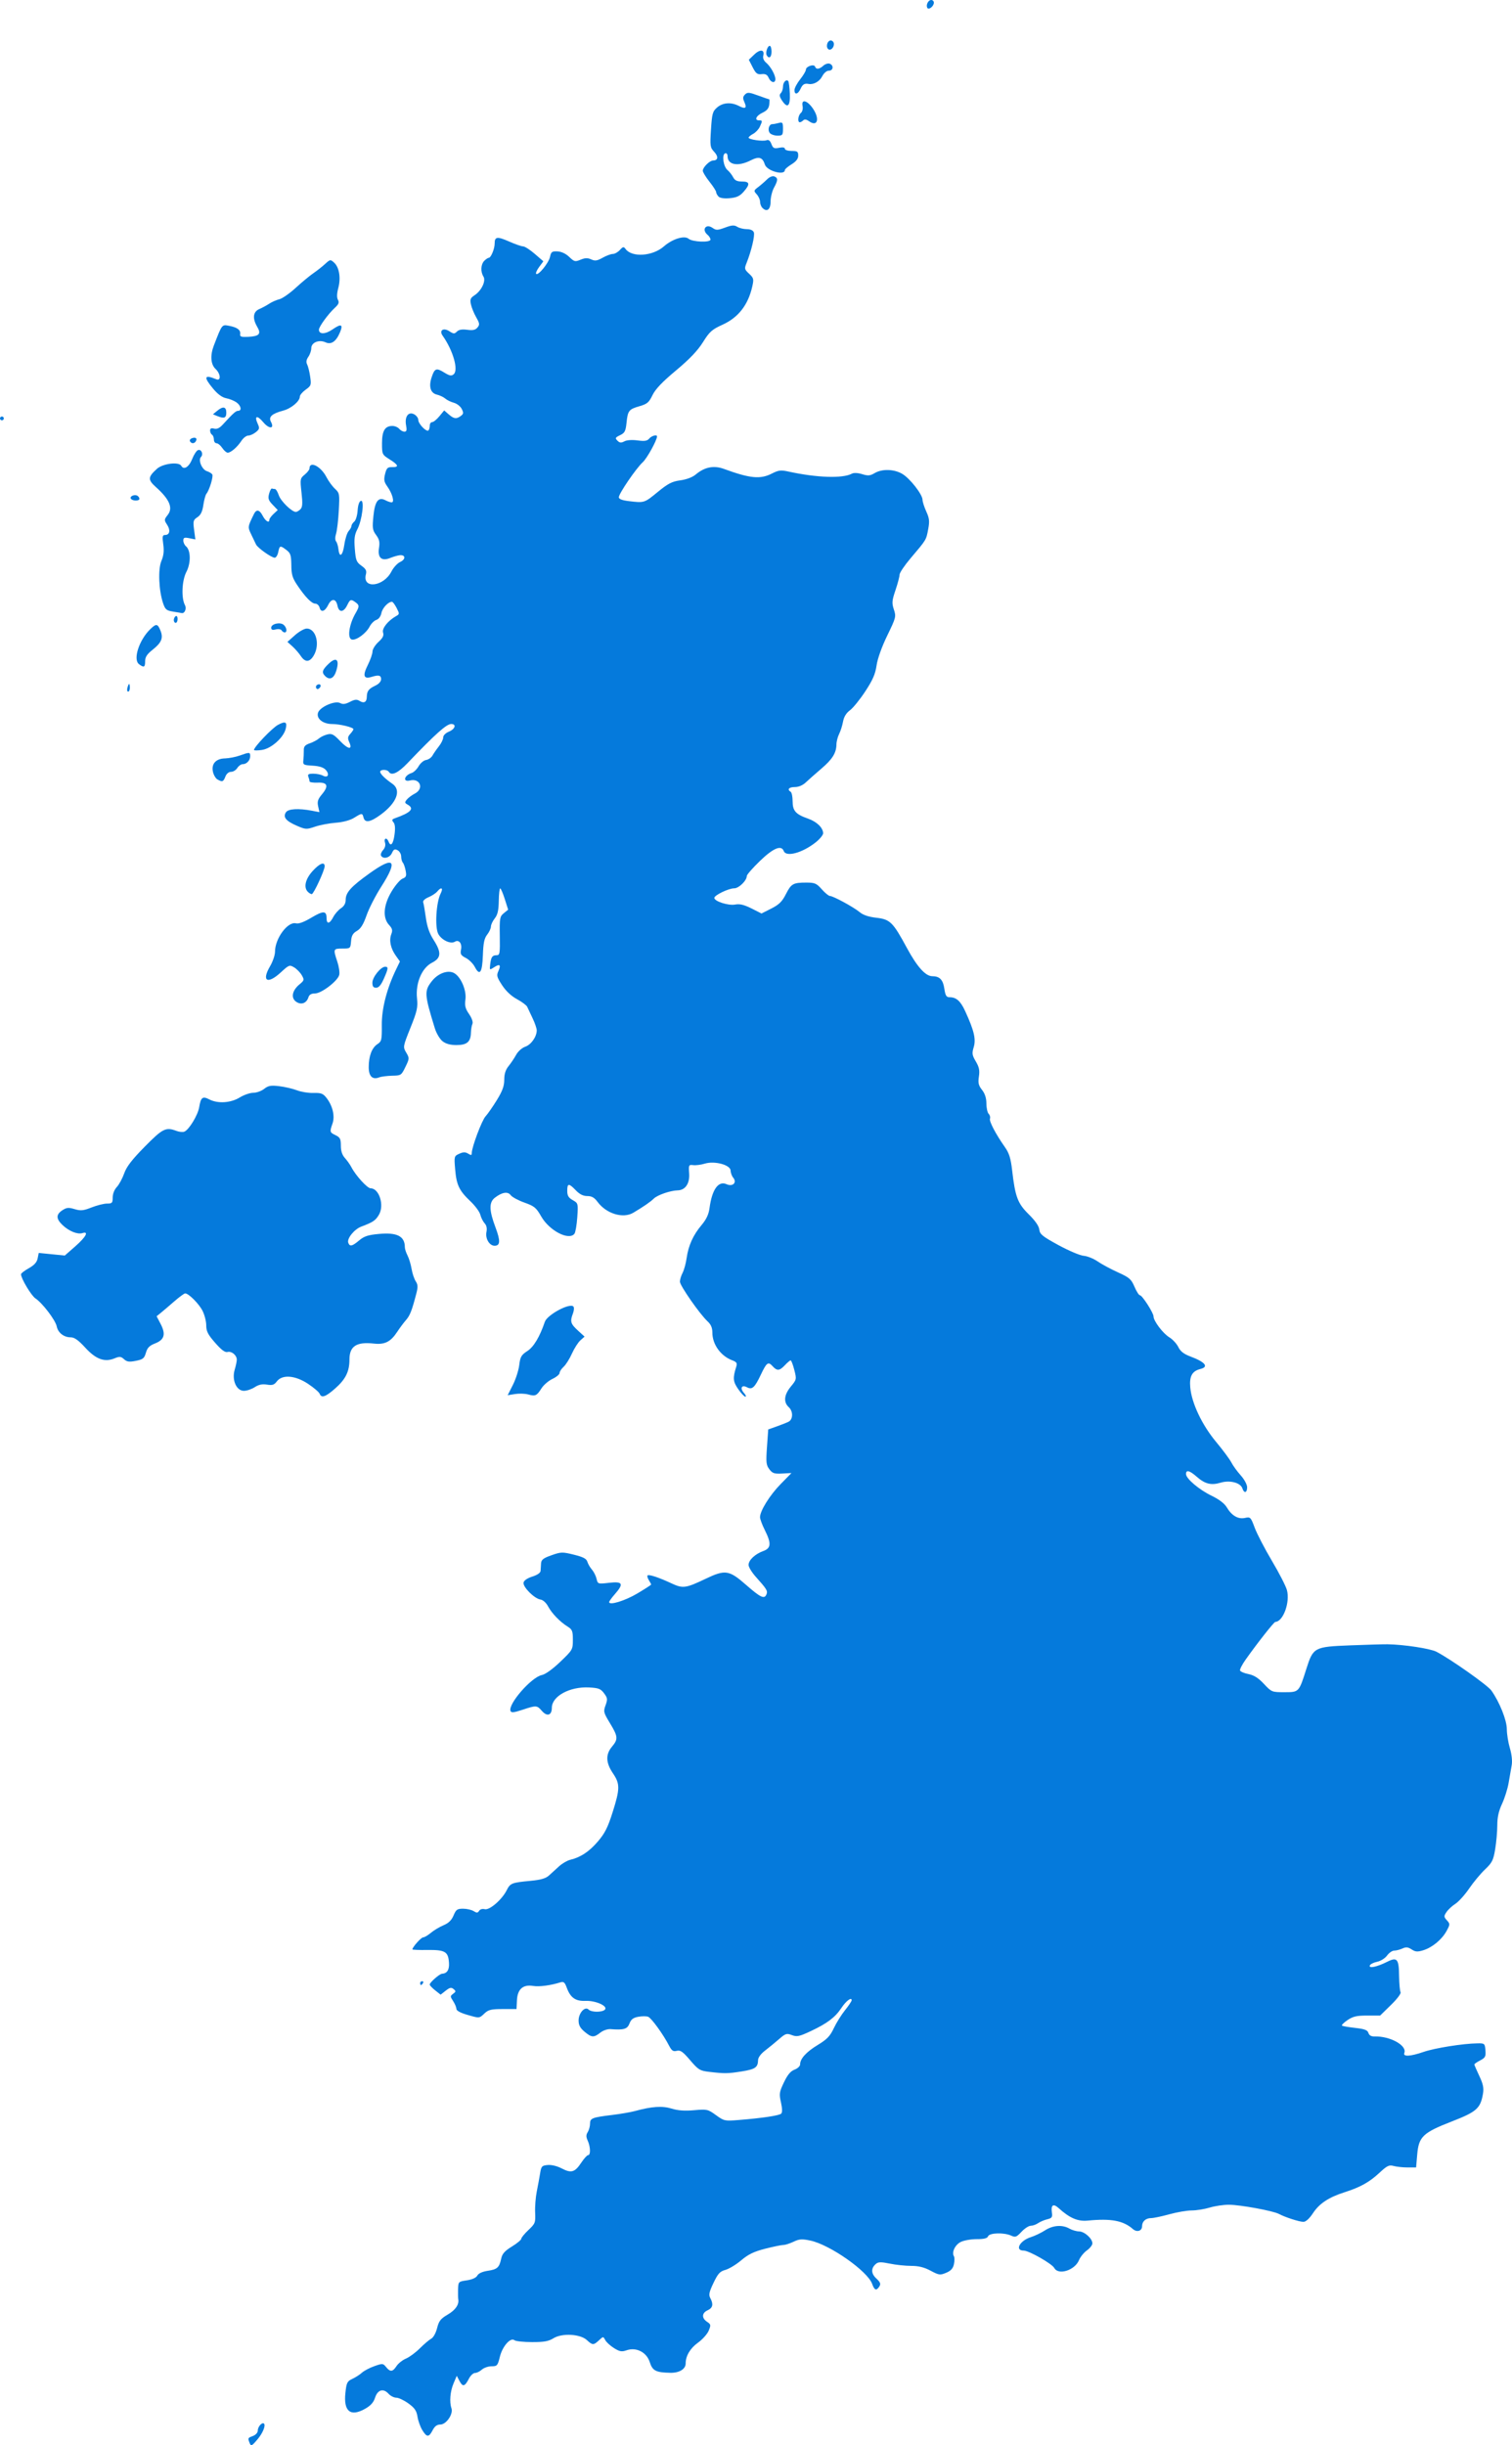 <?xml version="1.0" encoding="UTF-8" standalone="no"?>
<!-- Created with Inkscape (http://www.inkscape.org/) -->

<svg
   xmlns:dc="http://purl.org/dc/elements/1.1/"
   xmlns:cc="http://creativecommons.org/ns#"
   xmlns:rdf="http://www.w3.org/1999/02/22-rdf-syntax-ns#"
   xmlns:svg="http://www.w3.org/2000/svg"
   xmlns="http://www.w3.org/2000/svg"
   xmlns:sodipodi="http://sodipodi.sourceforge.net/DTD/sodipodi-0.dtd"
   xmlns:inkscape="http://www.inkscape.org/namespaces/inkscape"
   width="88.246mm"
   height="142.651mm"
   viewBox="0 0 88.246 142.651"
   version="1.1"
   id="svg2946"
   inkscape:version="0.92.2 (5c3e80d, 2017-08-06)"
   sodipodi:docname="great-britain.svg">
  <defs
     id="defs2940" />
  <sodipodi:namedview
     id="base"
     pagecolor="#ffffff"
     bordercolor="#666666"
     borderopacity="1.0"
     inkscape:pageopacity="0.0"
     inkscape:pageshadow="2"
     inkscape:zoom="0.35"
     inkscape:cx="-257.14286"
     inkscape:cy="368.57143"
     inkscape:document-units="mm"
     inkscape:current-layer="layer1"
     showgrid="false"
     inkscape:window-width="1680"
     inkscape:window-height="987"
     inkscape:window-x="-8"
     inkscape:window-y="-8"
     inkscape:window-maximized="1" />
  <g
     inkscape:label="Layer 1"
     inkscape:groupmode="layer"
     id="layer1"
     transform="translate(0,-154.349)">
    <path
       style="fill:#057adc;fill-opacity:1;stroke-width:0.111"
       d="m 14.557,296.841 c -0.098,-0.257 -0.094,-0.265 0.211,-0.381 0.162,-0.062 0.279,-0.194 0.279,-0.318 0,-0.223 0.255,-0.504 0.361,-0.399 0.111,0.111 -0.075,0.56 -0.382,0.921 -0.343,0.405 -0.377,0.417 -0.469,0.177 z m 10.087,-0.724 c -0.115,-0.189 -0.24,-0.54 -0.278,-0.781 -0.055,-0.346 -0.166,-0.508 -0.531,-0.772 -0.254,-0.184 -0.571,-0.334 -0.706,-0.334 -0.135,0 -0.337,-0.103 -0.451,-0.228 -0.303,-0.335 -0.64,-0.238 -0.788,0.228 -0.089,0.279 -0.256,0.465 -0.59,0.652 -0.849,0.477 -1.257,0.142 -1.141,-0.935 0.064,-0.596 0.104,-0.676 0.406,-0.816 0.184,-0.085 0.436,-0.247 0.56,-0.36 0.124,-0.113 0.45,-0.284 0.725,-0.381 0.478,-0.169 0.506,-0.167 0.683,0.052 0.244,0.3 0.384,0.288 0.609,-0.056 0.102,-0.156 0.35,-0.352 0.55,-0.436 0.2,-0.084 0.565,-0.353 0.811,-0.599 0.246,-0.246 0.545,-0.499 0.664,-0.563 0.125,-0.067 0.271,-0.329 0.343,-0.617 0.106,-0.421 0.206,-0.548 0.628,-0.795 0.448,-0.263 0.665,-0.583 0.606,-0.892 -0.011,-0.057 -0.014,-0.312 -0.01,-0.565 0.013,-0.458 0.016,-0.462 0.514,-0.536 0.315,-0.047 0.542,-0.151 0.61,-0.278 0.068,-0.127 0.294,-0.231 0.604,-0.277 0.562,-0.084 0.678,-0.189 0.79,-0.712 0.061,-0.285 0.205,-0.447 0.626,-0.706 0.301,-0.185 0.547,-0.389 0.547,-0.453 0,-0.064 0.188,-0.294 0.418,-0.511 0.396,-0.374 0.416,-0.427 0.39,-1.016 -0.016,-0.342 0.028,-0.898 0.096,-1.235 0.068,-0.337 0.156,-0.814 0.195,-1.059 0.064,-0.406 0.104,-0.449 0.44,-0.481 0.22,-0.021 0.551,0.059 0.819,0.199 0.557,0.291 0.769,0.229 1.141,-0.334 0.161,-0.243 0.342,-0.442 0.403,-0.442 0.151,0 0.138,-0.485 -0.024,-0.839 -0.103,-0.227 -0.103,-0.34 0,-0.505 0.073,-0.117 0.133,-0.336 0.133,-0.486 0,-0.324 0.114,-0.369 1.297,-0.513 0.482,-0.059 1.077,-0.161 1.323,-0.228 0.995,-0.271 1.596,-0.311 2.143,-0.143 0.373,0.115 0.767,0.143 1.314,0.094 0.752,-0.067 0.8,-0.056 1.271,0.285 0.476,0.345 0.513,0.353 1.336,0.286 1.391,-0.113 2.362,-0.259 2.476,-0.373 0.068,-0.069 0.062,-0.304 -0.016,-0.654 -0.113,-0.501 -0.098,-0.6 0.173,-1.168 0.213,-0.446 0.387,-0.655 0.62,-0.743 0.178,-0.067 0.324,-0.203 0.324,-0.303 0,-0.335 0.355,-0.727 1.029,-1.136 0.543,-0.33 0.72,-0.514 0.937,-0.976 0.147,-0.313 0.442,-0.786 0.655,-1.051 0.214,-0.265 0.388,-0.527 0.388,-0.582 0,-0.207 -0.327,0.039 -0.599,0.45 -0.363,0.549 -0.833,0.903 -1.788,1.351 -0.672,0.315 -0.807,0.343 -1.102,0.232 -0.306,-0.116 -0.372,-0.095 -0.747,0.233 -0.227,0.198 -0.595,0.499 -0.818,0.67 -0.249,0.191 -0.407,0.407 -0.408,0.557 -0.01,0.423 -0.162,0.533 -0.956,0.659 -0.816,0.13 -0.986,0.132 -1.908,0.024 -0.533,-0.063 -0.623,-0.118 -1.102,-0.679 -0.428,-0.502 -0.568,-0.599 -0.781,-0.546 -0.211,0.053 -0.294,-0.01 -0.446,-0.298 -0.338,-0.657 -1.032,-1.616 -1.223,-1.689 -0.103,-0.04 -0.363,-0.039 -0.578,0 -0.294,0.055 -0.42,0.152 -0.511,0.392 -0.124,0.328 -0.33,0.389 -1.104,0.329 -0.173,-0.014 -0.435,0.076 -0.6,0.206 -0.379,0.298 -0.508,0.29 -0.923,-0.059 -0.254,-0.213 -0.343,-0.383 -0.343,-0.651 0,-0.438 0.373,-0.849 0.582,-0.64 0.168,0.168 0.783,0.17 0.951,0.01 0.205,-0.205 -0.531,-0.54 -1.131,-0.514 -0.581,0.026 -0.882,-0.188 -1.094,-0.773 -0.112,-0.308 -0.18,-0.367 -0.364,-0.31 -0.591,0.185 -1.238,0.269 -1.608,0.21 -0.588,-0.094 -0.904,0.192 -0.935,0.847 l -0.024,0.502 h -0.799 c -0.675,0 -0.841,0.039 -1.066,0.251 -0.318,0.298 -0.285,0.296 -1.043,0.076 -0.375,-0.109 -0.602,-0.237 -0.602,-0.338 0,-0.09 -0.085,-0.293 -0.189,-0.452 -0.178,-0.271 -0.178,-0.296 0,-0.427 0.167,-0.122 0.17,-0.156 0.025,-0.276 -0.134,-0.111 -0.221,-0.093 -0.46,0.095 l -0.295,0.232 -0.316,-0.249 c -0.173,-0.137 -0.318,-0.289 -0.322,-0.338 -0.01,-0.115 0.572,-0.627 0.718,-0.634 0.296,-0.014 0.435,-0.23 0.408,-0.636 -0.043,-0.653 -0.222,-0.761 -1.249,-0.75 -0.488,0.01 -0.887,-0.01 -0.887,-0.033 0,-0.13 0.509,-0.702 0.625,-0.702 0.076,0 0.28,-0.12 0.454,-0.266 0.174,-0.146 0.505,-0.345 0.737,-0.442 0.297,-0.124 0.469,-0.292 0.586,-0.57 0.144,-0.345 0.213,-0.394 0.555,-0.394 0.215,0 0.491,0.062 0.615,0.139 0.183,0.114 0.243,0.111 0.322,-0.016 0.056,-0.091 0.193,-0.13 0.329,-0.095 0.277,0.072 1.006,-0.557 1.282,-1.108 0.206,-0.411 0.292,-0.444 1.389,-0.547 0.602,-0.057 0.887,-0.139 1.078,-0.312 0.143,-0.129 0.408,-0.371 0.59,-0.537 0.182,-0.166 0.474,-0.336 0.649,-0.378 0.608,-0.146 1.102,-0.473 1.611,-1.066 0.41,-0.478 0.581,-0.816 0.864,-1.71 0.434,-1.373 0.436,-1.653 0.016,-2.274 -0.416,-0.613 -0.432,-1.101 -0.053,-1.551 0.367,-0.436 0.353,-0.593 -0.119,-1.37 -0.375,-0.617 -0.39,-0.677 -0.256,-1.045 0.126,-0.349 0.117,-0.423 -0.088,-0.698 -0.197,-0.265 -0.319,-0.312 -0.881,-0.341 -1.123,-0.059 -2.167,0.513 -2.167,1.187 0,0.444 -0.277,0.53 -0.58,0.182 -0.288,-0.332 -0.326,-0.334 -1.138,-0.065 -0.505,0.167 -0.65,0.18 -0.694,0.066 -0.153,-0.399 1.22,-1.972 1.827,-2.093 0.207,-0.041 0.628,-0.343 1.076,-0.772 0.722,-0.691 0.736,-0.714 0.736,-1.284 0,-0.513 -0.036,-0.603 -0.306,-0.772 -0.448,-0.279 -0.922,-0.77 -1.142,-1.181 -0.113,-0.212 -0.297,-0.376 -0.447,-0.398 -0.351,-0.052 -1.031,-0.734 -0.984,-0.986 0.024,-0.125 0.218,-0.259 0.511,-0.352 0.294,-0.093 0.477,-0.219 0.484,-0.334 0.01,-0.102 0.018,-0.301 0.028,-0.443 0.014,-0.207 0.136,-0.301 0.609,-0.468 0.557,-0.197 0.634,-0.199 1.307,-0.033 0.545,0.135 0.732,0.233 0.786,0.412 0.039,0.13 0.159,0.336 0.267,0.458 0.107,0.123 0.229,0.363 0.269,0.534 0.073,0.309 0.078,0.311 0.739,0.236 0.794,-0.09 0.865,0.053 0.331,0.661 -0.184,0.209 -0.334,0.418 -0.334,0.464 0,0.21 0.929,-0.076 1.653,-0.507 0.439,-0.262 0.799,-0.494 0.799,-0.516 0,-0.022 -0.061,-0.137 -0.135,-0.256 -0.074,-0.119 -0.109,-0.243 -0.076,-0.275 0.076,-0.076 0.671,0.121 1.395,0.461 0.663,0.311 0.836,0.288 1.99,-0.264 1.148,-0.549 1.373,-0.515 2.364,0.353 0.858,0.751 1.077,0.851 1.195,0.543 0.075,-0.196 0.012,-0.299 -0.628,-1.014 -0.232,-0.259 -0.421,-0.571 -0.421,-0.692 0,-0.279 0.379,-0.637 0.858,-0.81 0.459,-0.166 0.48,-0.448 0.09,-1.224 -0.153,-0.305 -0.279,-0.643 -0.279,-0.752 0,-0.37 0.573,-1.288 1.205,-1.932 l 0.631,-0.643 -0.54,0.029 c -0.464,0.025 -0.57,-0.01 -0.751,-0.249 -0.187,-0.246 -0.203,-0.4 -0.139,-1.301 l 0.073,-1.022 0.513,-0.183 c 0.282,-0.1 0.589,-0.223 0.68,-0.271 0.261,-0.138 0.264,-0.607 0.01,-0.841 -0.324,-0.294 -0.283,-0.723 0.116,-1.207 0.339,-0.411 0.342,-0.426 0.202,-0.973 -0.078,-0.305 -0.174,-0.555 -0.213,-0.555 -0.039,0 -0.189,0.125 -0.333,0.279 -0.316,0.336 -0.46,0.348 -0.722,0.059 -0.257,-0.284 -0.345,-0.219 -0.688,0.505 -0.354,0.748 -0.507,0.885 -0.805,0.726 -0.311,-0.166 -0.427,0.055 -0.175,0.334 0.107,0.119 0.144,0.216 0.082,0.216 -0.062,0 -0.252,-0.199 -0.42,-0.443 -0.306,-0.442 -0.323,-0.641 -0.112,-1.311 0.064,-0.205 0.022,-0.27 -0.24,-0.37 -0.671,-0.254 -1.155,-0.929 -1.155,-1.611 0,-0.286 -0.081,-0.476 -0.283,-0.663 -0.454,-0.421 -1.612,-2.082 -1.612,-2.313 0,-0.116 0.07,-0.347 0.157,-0.514 0.086,-0.166 0.192,-0.553 0.235,-0.858 0.104,-0.735 0.378,-1.342 0.867,-1.924 0.287,-0.341 0.42,-0.626 0.471,-1.003 0.144,-1.081 0.518,-1.603 0.994,-1.386 0.358,0.163 0.623,-0.096 0.388,-0.379 -0.082,-0.099 -0.151,-0.287 -0.153,-0.418 -0.01,-0.331 -0.936,-0.58 -1.508,-0.403 -0.215,0.066 -0.515,0.105 -0.669,0.087 -0.267,-0.033 -0.277,-0.012 -0.242,0.486 0.042,0.588 -0.23,0.983 -0.678,0.986 -0.411,0.01 -1.173,0.268 -1.388,0.482 -0.184,0.184 -0.6,0.47 -1.195,0.824 -0.597,0.354 -1.573,0.058 -2.084,-0.633 -0.188,-0.254 -0.341,-0.341 -0.6,-0.341 -0.241,0 -0.447,-0.102 -0.669,-0.334 -0.408,-0.426 -0.502,-0.421 -0.501,0.028 0,0.282 0.072,0.403 0.321,0.544 0.316,0.18 0.319,0.192 0.264,1.003 -0.031,0.452 -0.106,0.884 -0.167,0.961 -0.327,0.41 -1.465,-0.184 -1.937,-1.011 -0.293,-0.514 -0.401,-0.603 -0.982,-0.81 -0.359,-0.128 -0.718,-0.322 -0.798,-0.431 -0.169,-0.231 -0.51,-0.176 -0.928,0.149 -0.347,0.27 -0.336,0.735 0.039,1.73 0.295,0.783 0.281,1.07 -0.053,1.07 -0.302,0 -0.551,-0.42 -0.475,-0.799 0.042,-0.21 0.01,-0.388 -0.109,-0.513 -0.095,-0.106 -0.208,-0.331 -0.25,-0.5 -0.042,-0.17 -0.301,-0.521 -0.575,-0.78 -0.659,-0.624 -0.816,-0.951 -0.893,-1.869 -0.063,-0.752 -0.059,-0.77 0.238,-0.905 0.236,-0.108 0.349,-0.109 0.517,-0.01 0.176,0.11 0.215,0.104 0.215,-0.031 0,-0.344 0.587,-1.908 0.804,-2.142 0.124,-0.134 0.421,-0.561 0.659,-0.947 0.329,-0.534 0.432,-0.82 0.433,-1.189 10e-5,-0.338 0.077,-0.579 0.251,-0.794 0.138,-0.17 0.338,-0.468 0.444,-0.662 0.109,-0.2 0.34,-0.405 0.533,-0.472 0.343,-0.12 0.667,-0.582 0.668,-0.953 2e-4,-0.11 -0.108,-0.426 -0.24,-0.702 -0.132,-0.276 -0.274,-0.577 -0.315,-0.669 -0.041,-0.092 -0.308,-0.292 -0.594,-0.446 -0.333,-0.179 -0.646,-0.471 -0.871,-0.815 -0.308,-0.471 -0.335,-0.571 -0.22,-0.823 0.168,-0.369 0.085,-0.444 -0.249,-0.225 -0.262,0.172 -0.266,0.169 -0.228,-0.161 0.051,-0.438 0.122,-0.541 0.372,-0.541 0.188,0 0.205,-0.099 0.189,-1.124 -0.016,-1.045 2.6e-4,-1.139 0.235,-1.329 l 0.253,-0.205 -0.197,-0.62 c -0.108,-0.341 -0.229,-0.621 -0.268,-0.622 -0.039,0 -0.076,0.328 -0.082,0.732 -0.01,0.554 -0.066,0.803 -0.235,1.018 -0.123,0.157 -0.224,0.372 -0.224,0.478 0,0.106 -0.098,0.318 -0.218,0.47 -0.169,0.215 -0.226,0.487 -0.251,1.204 -0.036,1.021 -0.185,1.233 -0.474,0.675 -0.097,-0.187 -0.331,-0.42 -0.52,-0.518 -0.294,-0.152 -0.335,-0.225 -0.281,-0.494 0.071,-0.356 -0.126,-0.599 -0.365,-0.451 -0.246,0.152 -0.781,-0.104 -0.967,-0.464 -0.204,-0.395 -0.118,-1.839 0.14,-2.345 0.171,-0.336 0.044,-0.415 -0.198,-0.122 -0.084,0.101 -0.314,0.252 -0.512,0.334 -0.202,0.084 -0.336,0.211 -0.308,0.289 0.028,0.077 0.098,0.481 0.156,0.898 0.073,0.53 0.208,0.92 0.447,1.292 0.476,0.742 0.455,1.064 -0.089,1.341 -0.592,0.302 -0.966,1.189 -0.874,2.074 0.055,0.53 0.01,0.748 -0.382,1.721 -0.441,1.104 -0.443,1.117 -0.247,1.448 0.191,0.324 0.19,0.349 -0.047,0.837 -0.238,0.49 -0.259,0.503 -0.775,0.511 -0.292,0.01 -0.631,0.048 -0.754,0.097 -0.389,0.156 -0.613,-0.061 -0.613,-0.594 0,-0.645 0.183,-1.131 0.506,-1.343 0.247,-0.162 0.265,-0.243 0.258,-1.111 -0.01,-0.964 0.292,-2.133 0.836,-3.255 l 0.222,-0.458 -0.243,-0.341 c -0.303,-0.426 -0.4,-0.889 -0.261,-1.252 0.086,-0.224 0.061,-0.329 -0.132,-0.538 -0.385,-0.418 -0.327,-1.163 0.151,-1.958 0.214,-0.357 0.502,-0.692 0.639,-0.745 0.21,-0.081 0.238,-0.153 0.18,-0.462 -0.038,-0.201 -0.112,-0.413 -0.165,-0.472 -0.053,-0.058 -0.097,-0.22 -0.097,-0.358 0,-0.139 -0.093,-0.302 -0.207,-0.363 -0.168,-0.09 -0.231,-0.059 -0.332,0.163 -0.128,0.281 -0.502,0.372 -0.635,0.156 -0.04,-0.065 0.011,-0.212 0.115,-0.326 0.119,-0.132 0.161,-0.293 0.115,-0.439 -0.083,-0.262 0.106,-0.321 0.205,-0.064 0.125,0.326 0.274,0.159 0.35,-0.394 0.052,-0.379 0.033,-0.613 -0.058,-0.723 -0.109,-0.131 -0.095,-0.177 0.073,-0.236 0.954,-0.338 1.166,-0.568 0.742,-0.804 -0.163,-0.091 -0.168,-0.132 -0.036,-0.292 0.085,-0.102 0.295,-0.259 0.468,-0.348 0.546,-0.282 0.308,-0.912 -0.288,-0.763 -0.435,0.109 -0.341,-0.298 0.101,-0.438 0.123,-0.039 0.306,-0.217 0.408,-0.396 0.102,-0.179 0.297,-0.342 0.434,-0.362 0.137,-0.02 0.305,-0.137 0.373,-0.259 0.068,-0.122 0.236,-0.364 0.374,-0.538 0.138,-0.174 0.251,-0.406 0.251,-0.517 0,-0.118 0.138,-0.258 0.334,-0.339 0.366,-0.151 0.454,-0.446 0.134,-0.446 -0.275,0 -0.92,0.578 -2.556,2.289 -0.55,0.575 -0.933,0.75 -1.089,0.498 -0.09,-0.145 -0.501,-0.145 -0.501,0 0,0.125 0.283,0.403 0.714,0.702 0.536,0.371 0.255,1.112 -0.682,1.799 -0.605,0.444 -0.918,0.498 -1.003,0.174 -0.072,-0.276 -0.087,-0.276 -0.551,0.011 -0.235,0.145 -0.641,0.254 -1.072,0.288 -0.382,0.029 -0.928,0.133 -1.213,0.231 -0.494,0.168 -0.546,0.165 -1.059,-0.057 -0.633,-0.274 -0.816,-0.497 -0.638,-0.779 0.133,-0.211 0.728,-0.248 1.53,-0.095 l 0.428,0.081 -0.075,-0.342 c -0.06,-0.274 -0.016,-0.412 0.218,-0.691 0.416,-0.495 0.336,-0.714 -0.251,-0.688 -0.258,0.011 -0.47,-0.022 -0.47,-0.074 0,-0.053 -0.03,-0.175 -0.068,-0.272 -0.053,-0.138 0.01,-0.176 0.286,-0.176 0.195,0 0.448,0.05 0.562,0.112 0.294,0.158 0.406,-0.07 0.165,-0.336 -0.129,-0.143 -0.375,-0.221 -0.763,-0.244 -0.537,-0.031 -0.571,-0.05 -0.542,-0.312 0.017,-0.153 0.029,-0.412 0.027,-0.574 -0.01,-0.233 0.071,-0.321 0.352,-0.419 0.196,-0.068 0.434,-0.195 0.53,-0.281 0.096,-0.086 0.315,-0.192 0.485,-0.235 0.268,-0.067 0.373,-0.012 0.754,0.387 0.471,0.495 0.742,0.526 0.53,0.059 -0.101,-0.222 -0.09,-0.313 0.06,-0.478 0.102,-0.112 0.185,-0.236 0.185,-0.274 0,-0.109 -0.792,-0.302 -1.242,-0.302 -0.537,0 -0.933,-0.316 -0.825,-0.657 0.108,-0.34 0.992,-0.727 1.293,-0.566 0.158,0.085 0.306,0.066 0.57,-0.07 0.28,-0.145 0.401,-0.157 0.563,-0.055 0.26,0.162 0.42,0.068 0.422,-0.247 0.01,-0.328 0.103,-0.459 0.5,-0.646 0.206,-0.098 0.334,-0.243 0.334,-0.379 0,-0.225 -0.144,-0.259 -0.557,-0.129 -0.459,0.144 -0.531,-0.071 -0.228,-0.675 0.156,-0.31 0.283,-0.672 0.283,-0.805 0,-0.133 0.156,-0.383 0.346,-0.557 0.26,-0.238 0.327,-0.374 0.271,-0.552 -0.076,-0.239 0.286,-0.692 0.768,-0.963 0.195,-0.109 0.196,-0.134 0.021,-0.474 -0.102,-0.197 -0.223,-0.358 -0.269,-0.358 -0.219,0 -0.556,0.36 -0.616,0.656 -0.04,0.198 -0.158,0.358 -0.295,0.402 -0.126,0.04 -0.303,0.215 -0.393,0.39 -0.203,0.393 -0.771,0.81 -1.032,0.758 -0.286,-0.057 -0.173,-0.876 0.211,-1.538 0.222,-0.381 0.226,-0.464 0.026,-0.615 -0.292,-0.221 -0.344,-0.207 -0.51,0.14 -0.21,0.438 -0.489,0.454 -0.573,0.034 -0.084,-0.421 -0.346,-0.441 -0.541,-0.041 -0.187,0.384 -0.422,0.459 -0.5,0.159 -0.034,-0.129 -0.146,-0.235 -0.25,-0.235 -0.216,0 -0.597,-0.392 -1.071,-1.103 -0.268,-0.402 -0.328,-0.609 -0.33,-1.15 -0.01,-0.57 -0.041,-0.689 -0.28,-0.873 -0.369,-0.283 -0.405,-0.274 -0.483,0.116 -0.037,0.184 -0.131,0.333 -0.209,0.331 -0.198,-0.01 -0.995,-0.573 -1.09,-0.777 -0.043,-0.092 -0.169,-0.356 -0.28,-0.586 -0.208,-0.432 -0.208,-0.436 0.162,-1.19 0.14,-0.287 0.325,-0.251 0.505,0.098 0.169,0.327 0.394,0.461 0.394,0.234 0,-0.059 0.11,-0.209 0.244,-0.334 l 0.244,-0.227 -0.297,-0.31 c -0.247,-0.257 -0.282,-0.365 -0.208,-0.641 0.049,-0.182 0.123,-0.319 0.164,-0.304 0.042,0.015 0.122,0.028 0.178,0.028 0.057,0 0.157,0.163 0.223,0.362 0.113,0.342 0.761,0.975 0.998,0.975 0.06,0 0.179,-0.07 0.265,-0.155 0.122,-0.122 0.136,-0.33 0.064,-0.975 -0.087,-0.79 -0.08,-0.828 0.187,-1.047 0.153,-0.125 0.278,-0.285 0.278,-0.356 0,-0.468 0.667,-0.13 0.991,0.501 0.117,0.229 0.34,0.535 0.495,0.679 0.271,0.253 0.279,0.301 0.225,1.282 -0.031,0.561 -0.103,1.164 -0.159,1.342 -0.061,0.194 -0.062,0.372 0,0.446 0.056,0.068 0.119,0.273 0.139,0.457 0.061,0.536 0.25,0.386 0.345,-0.272 0.048,-0.334 0.162,-0.689 0.252,-0.789 0.091,-0.1 0.165,-0.235 0.165,-0.299 0,-0.064 0.073,-0.177 0.162,-0.251 0.089,-0.074 0.177,-0.364 0.195,-0.646 0.021,-0.317 0.093,-0.531 0.19,-0.564 0.221,-0.073 0.073,1.125 -0.205,1.66 -0.166,0.318 -0.196,0.552 -0.148,1.146 0.053,0.666 0.095,0.771 0.387,0.98 0.261,0.186 0.314,0.289 0.258,0.509 -0.217,0.863 1.036,0.719 1.491,-0.172 0.118,-0.232 0.348,-0.482 0.511,-0.557 0.328,-0.149 0.321,-0.419 -0.011,-0.395 -0.116,0.01 -0.371,0.081 -0.565,0.16 -0.51,0.209 -0.752,-0.01 -0.659,-0.591 0.053,-0.332 0.016,-0.496 -0.169,-0.746 -0.211,-0.286 -0.229,-0.407 -0.157,-1.115 0.088,-0.873 0.293,-1.132 0.718,-0.905 0.119,0.063 0.275,0.115 0.346,0.115 0.181,0 0.041,-0.514 -0.252,-0.925 -0.192,-0.27 -0.215,-0.396 -0.132,-0.731 0.086,-0.345 0.146,-0.405 0.407,-0.401 0.422,0.01 0.383,-0.12 -0.14,-0.45 -0.438,-0.277 -0.446,-0.293 -0.446,-0.941 0,-0.726 0.17,-1.01 0.607,-1.01 0.141,0 0.319,0.075 0.396,0.167 0.076,0.092 0.213,0.167 0.305,0.167 0.127,0 0.15,-0.085 0.097,-0.368 -0.095,-0.509 0.136,-0.825 0.471,-0.646 0.133,0.071 0.242,0.219 0.242,0.329 0,0.229 0.48,0.724 0.594,0.611 0.041,-0.041 0.075,-0.167 0.075,-0.28 0,-0.112 0.063,-0.204 0.139,-0.203 0.077,0 0.266,-0.153 0.421,-0.341 l 0.281,-0.342 0.265,0.23 c 0.306,0.266 0.45,0.284 0.709,0.09 0.157,-0.117 0.165,-0.182 0.049,-0.41 -0.076,-0.149 -0.281,-0.309 -0.456,-0.356 -0.175,-0.047 -0.401,-0.156 -0.501,-0.244 -0.101,-0.087 -0.32,-0.191 -0.488,-0.231 -0.376,-0.089 -0.491,-0.463 -0.311,-1.009 0.175,-0.529 0.273,-0.567 0.732,-0.283 0.314,0.194 0.423,0.215 0.554,0.106 0.294,-0.244 -0.032,-1.39 -0.642,-2.252 -0.221,-0.312 0.044,-0.488 0.392,-0.26 0.244,0.16 0.298,0.162 0.441,0.019 0.112,-0.112 0.301,-0.145 0.602,-0.104 0.33,0.044 0.478,0.011 0.597,-0.132 0.138,-0.167 0.129,-0.242 -0.074,-0.597 -0.128,-0.223 -0.266,-0.562 -0.307,-0.752 -0.063,-0.291 -0.031,-0.375 0.207,-0.53 0.409,-0.268 0.682,-0.839 0.523,-1.094 -0.178,-0.285 -0.155,-0.715 0.05,-0.92 0.096,-0.096 0.214,-0.175 0.261,-0.175 0.127,0 0.344,-0.528 0.344,-0.835 0,-0.402 0.147,-0.422 0.842,-0.115 0.349,0.154 0.716,0.282 0.816,0.284 0.1,0 0.407,0.198 0.683,0.437 l 0.501,0.433 -0.245,0.331 c -0.135,0.182 -0.213,0.363 -0.174,0.402 0.118,0.118 0.732,-0.636 0.808,-0.993 0.063,-0.294 0.115,-0.332 0.437,-0.317 0.23,0.011 0.485,0.131 0.684,0.322 0.294,0.282 0.343,0.294 0.663,0.162 0.261,-0.108 0.411,-0.113 0.619,-0.018 0.224,0.102 0.346,0.084 0.667,-0.096 0.216,-0.121 0.484,-0.221 0.595,-0.221 0.111,0 0.296,-0.104 0.411,-0.23 0.183,-0.202 0.224,-0.209 0.333,-0.06 0.37,0.506 1.58,0.425 2.235,-0.15 0.495,-0.434 1.196,-0.653 1.441,-0.449 0.234,0.195 1.279,0.235 1.279,0.05 0,-0.075 -0.075,-0.199 -0.167,-0.275 -0.366,-0.304 -0.099,-0.678 0.29,-0.406 0.207,0.145 0.291,0.143 0.728,-0.018 0.399,-0.148 0.535,-0.157 0.712,-0.046 0.12,0.075 0.371,0.137 0.558,0.137 0.213,0 0.366,0.069 0.41,0.185 0.071,0.184 -0.148,1.102 -0.424,1.788 -0.134,0.332 -0.124,0.375 0.148,0.627 0.268,0.249 0.283,0.309 0.186,0.742 -0.242,1.079 -0.814,1.814 -1.734,2.231 -0.62,0.281 -0.759,0.405 -1.147,1.024 -0.31,0.494 -0.78,0.986 -1.574,1.649 -0.803,0.67 -1.201,1.089 -1.37,1.439 -0.205,0.426 -0.309,0.514 -0.761,0.645 -0.622,0.18 -0.681,0.256 -0.756,0.983 -0.05,0.475 -0.104,0.578 -0.376,0.708 -0.282,0.135 -0.3,0.171 -0.152,0.319 0.131,0.131 0.216,0.139 0.402,0.04 0.142,-0.076 0.447,-0.098 0.77,-0.055 0.416,0.055 0.567,0.031 0.683,-0.108 0.135,-0.163 0.455,-0.251 0.455,-0.126 0,0.222 -0.587,1.284 -0.834,1.508 -0.382,0.347 -1.395,1.83 -1.395,2.041 0,0.106 0.19,0.179 0.585,0.227 0.904,0.108 0.902,0.109 1.681,-0.53 0.609,-0.499 0.835,-0.616 1.324,-0.683 0.364,-0.05 0.709,-0.181 0.901,-0.343 0.517,-0.434 1.052,-0.54 1.639,-0.325 1.524,0.558 2.127,0.617 2.801,0.273 0.389,-0.198 0.524,-0.215 0.971,-0.117 1.657,0.362 3.159,0.412 3.698,0.124 0.115,-0.061 0.345,-0.052 0.6,0.027 0.344,0.106 0.466,0.096 0.731,-0.061 0.435,-0.257 1.134,-0.237 1.612,0.045 0.448,0.264 1.178,1.198 1.182,1.51 0,0.114 0.1,0.423 0.219,0.686 0.183,0.403 0.2,0.567 0.109,1.048 -0.118,0.62 -0.096,0.585 -1.027,1.682 -0.352,0.415 -0.641,0.845 -0.641,0.954 0,0.109 -0.107,0.514 -0.237,0.9 -0.209,0.619 -0.22,0.753 -0.095,1.133 0.137,0.415 0.123,0.471 -0.387,1.521 -0.322,0.664 -0.566,1.345 -0.623,1.742 -0.072,0.503 -0.223,0.848 -0.659,1.512 -0.311,0.473 -0.713,0.97 -0.893,1.103 -0.22,0.162 -0.354,0.382 -0.405,0.661 -0.042,0.23 -0.144,0.554 -0.228,0.72 -0.084,0.166 -0.155,0.441 -0.157,0.613 -0.01,0.5 -0.232,0.859 -0.887,1.418 -0.337,0.288 -0.743,0.646 -0.901,0.796 -0.18,0.17 -0.42,0.272 -0.641,0.272 -0.344,0 -0.466,0.14 -0.241,0.279 0.061,0.038 0.112,0.284 0.112,0.547 0,0.561 0.178,0.762 0.897,1.014 0.515,0.18 0.879,0.533 0.884,0.854 0,0.102 -0.194,0.341 -0.433,0.531 -0.778,0.616 -1.724,0.875 -1.864,0.509 -0.142,-0.37 -0.61,-0.176 -1.389,0.576 -0.423,0.409 -0.769,0.803 -0.769,0.877 0,0.269 -0.463,0.721 -0.737,0.721 -0.323,0 -1.158,0.402 -1.158,0.558 0,0.199 0.817,0.462 1.21,0.389 0.281,-0.052 0.519,0.01 0.959,0.226 l 0.585,0.296 0.572,-0.29 c 0.453,-0.23 0.629,-0.403 0.847,-0.832 0.313,-0.618 0.424,-0.681 1.195,-0.681 0.497,0 0.595,0.042 0.903,0.39 0.19,0.215 0.404,0.39 0.476,0.39 0.188,0 1.391,0.654 1.741,0.947 0.197,0.165 0.52,0.273 0.96,0.323 0.811,0.092 0.974,0.252 1.792,1.764 0.595,1.1 1.087,1.647 1.481,1.647 0.427,0 0.625,0.203 0.702,0.721 0.061,0.406 0.119,0.505 0.299,0.505 0.399,0 0.646,0.218 0.918,0.811 0.518,1.126 0.639,1.634 0.5,2.097 -0.111,0.37 -0.096,0.472 0.122,0.841 0.194,0.328 0.233,0.52 0.179,0.879 -0.056,0.374 -0.022,0.519 0.183,0.779 0.17,0.216 0.253,0.474 0.255,0.794 0,0.261 0.062,0.534 0.134,0.605 0.072,0.072 0.105,0.196 0.075,0.277 -0.058,0.152 0.33,0.892 0.875,1.668 0.244,0.347 0.338,0.648 0.417,1.337 0.18,1.56 0.323,1.94 0.969,2.576 0.378,0.372 0.594,0.683 0.618,0.89 0.031,0.276 0.181,0.397 1.119,0.909 0.596,0.325 1.256,0.605 1.468,0.622 0.212,0.017 0.578,0.163 0.812,0.325 0.234,0.162 0.767,0.449 1.184,0.638 0.675,0.305 0.781,0.397 0.971,0.841 0.117,0.274 0.26,0.498 0.317,0.498 0.134,0 0.796,1.029 0.796,1.238 0,0.264 0.551,0.991 0.924,1.218 0.192,0.117 0.426,0.37 0.521,0.564 0.125,0.255 0.319,0.407 0.708,0.553 0.864,0.324 1.088,0.601 0.587,0.727 -0.489,0.123 -0.655,0.422 -0.597,1.075 0.082,0.921 0.684,2.19 1.506,3.178 0.397,0.476 0.798,1.017 0.892,1.201 0.094,0.184 0.34,0.523 0.546,0.753 0.214,0.239 0.375,0.538 0.375,0.697 0,0.33 -0.179,0.37 -0.277,0.063 -0.105,-0.33 -0.729,-0.494 -1.267,-0.333 -0.556,0.167 -0.913,0.078 -1.395,-0.344 -0.42,-0.369 -0.628,-0.422 -0.628,-0.16 0,0.268 0.765,0.916 1.505,1.273 0.427,0.206 0.742,0.447 0.872,0.667 0.288,0.488 0.665,0.709 1.064,0.621 0.316,-0.07 0.337,-0.048 0.57,0.575 0.133,0.356 0.584,1.224 1.003,1.929 0.419,0.705 0.813,1.472 0.876,1.705 0.192,0.713 -0.218,1.839 -0.678,1.858 -0.082,0.01 -1.018,1.192 -1.732,2.199 -0.201,0.283 -0.348,0.569 -0.326,0.635 0.022,0.066 0.243,0.16 0.49,0.209 0.322,0.064 0.58,0.227 0.904,0.573 0.446,0.476 0.465,0.484 1.188,0.484 0.859,0 0.855,0.01 1.285,-1.353 0.402,-1.267 0.458,-1.297 2.575,-1.38 0.944,-0.037 1.917,-0.065 2.162,-0.062 0.941,0.012 2.497,0.248 2.856,0.434 0.816,0.421 2.985,1.951 3.206,2.261 0.477,0.669 0.904,1.735 0.904,2.254 1e-4,0.28 0.08,0.779 0.178,1.109 0.108,0.364 0.15,0.755 0.107,0.996 -0.039,0.218 -0.119,0.68 -0.179,1.028 -0.059,0.347 -0.233,0.899 -0.385,1.226 -0.196,0.42 -0.277,0.787 -0.278,1.254 0,0.363 -0.056,0.99 -0.123,1.393 -0.107,0.646 -0.178,0.787 -0.592,1.179 -0.259,0.245 -0.676,0.747 -0.927,1.115 -0.251,0.368 -0.613,0.769 -0.804,0.892 -0.191,0.123 -0.425,0.34 -0.52,0.483 -0.158,0.238 -0.155,0.279 0.025,0.479 0.19,0.21 0.19,0.235 -0.015,0.615 -0.27,0.501 -0.836,0.971 -1.365,1.133 -0.337,0.103 -0.458,0.094 -0.678,-0.05 -0.211,-0.138 -0.326,-0.15 -0.538,-0.053 -0.149,0.068 -0.364,0.123 -0.478,0.123 -0.115,0 -0.303,0.13 -0.418,0.288 -0.119,0.163 -0.373,0.322 -0.586,0.365 -0.207,0.042 -0.397,0.141 -0.423,0.218 -0.061,0.183 0.425,0.078 1.022,-0.221 0.578,-0.29 0.679,-0.167 0.689,0.839 0.01,0.445 0.043,0.866 0.086,0.935 0.044,0.072 -0.192,0.389 -0.558,0.745 l -0.635,0.62 h -0.756 c -0.616,0 -0.829,0.05 -1.154,0.27 -0.219,0.149 -0.359,0.293 -0.311,0.322 0.048,0.028 0.398,0.087 0.779,0.13 0.543,0.062 0.707,0.125 0.76,0.293 0.046,0.144 0.165,0.211 0.366,0.205 0.904,-0.025 1.896,0.526 1.729,0.961 -0.088,0.23 0.351,0.206 1.132,-0.063 0.652,-0.224 2.296,-0.486 3.122,-0.496 0.435,-0.01 0.447,0.01 0.48,0.406 0.03,0.362 -0.01,0.433 -0.306,0.588 -0.188,0.097 -0.341,0.203 -0.341,0.236 0,0.033 0.13,0.334 0.288,0.669 0.223,0.471 0.272,0.705 0.216,1.033 -0.145,0.86 -0.368,1.059 -1.813,1.621 -1.696,0.66 -1.936,0.888 -2.026,1.932 l -0.065,0.754 h -0.501 c -0.276,0 -0.64,-0.039 -0.81,-0.086 -0.266,-0.074 -0.381,-0.018 -0.836,0.405 -0.584,0.543 -1.113,0.836 -2.032,1.129 -0.92,0.293 -1.468,0.655 -1.839,1.218 -0.211,0.32 -0.417,0.507 -0.557,0.508 -0.24,0 -1.063,-0.265 -1.434,-0.463 -0.338,-0.181 -2.271,-0.535 -2.923,-0.535 -0.312,0 -0.814,0.074 -1.115,0.166 -0.301,0.091 -0.774,0.167 -1.051,0.167 -0.277,0 -0.866,0.102 -1.308,0.224 -0.443,0.123 -0.92,0.223 -1.062,0.223 -0.31,0 -0.525,0.193 -0.525,0.472 0,0.278 -0.3,0.373 -0.534,0.168 -0.567,-0.497 -1.272,-0.628 -2.643,-0.494 -0.576,0.057 -1.053,-0.149 -1.692,-0.729 -0.308,-0.28 -0.458,-0.189 -0.396,0.239 0.043,0.292 0.01,0.344 -0.269,0.412 -0.175,0.042 -0.417,0.145 -0.538,0.228 -0.121,0.083 -0.314,0.151 -0.429,0.151 -0.115,0 -0.356,0.158 -0.536,0.35 -0.292,0.313 -0.358,0.337 -0.607,0.223 -0.416,-0.189 -1.265,-0.164 -1.344,0.04 -0.046,0.12 -0.234,0.167 -0.671,0.167 -0.334,0 -0.754,0.076 -0.934,0.169 -0.327,0.169 -0.529,0.602 -0.388,0.83 0.041,0.066 0.04,0.274 0,0.463 -0.055,0.25 -0.177,0.385 -0.455,0.501 -0.354,0.148 -0.416,0.14 -0.907,-0.122 -0.378,-0.201 -0.7,-0.281 -1.135,-0.281 -0.334,0 -0.895,-0.059 -1.246,-0.132 -0.499,-0.103 -0.675,-0.102 -0.803,0.01 -0.304,0.252 -0.298,0.566 0.016,0.857 0.231,0.214 0.271,0.315 0.182,0.457 -0.176,0.279 -0.288,0.241 -0.426,-0.143 -0.268,-0.745 -2.467,-2.286 -3.606,-2.526 -0.491,-0.103 -0.643,-0.093 -0.979,0.067 -0.218,0.104 -0.488,0.19 -0.599,0.19 -0.111,0 -0.587,0.099 -1.059,0.219 -0.657,0.168 -0.983,0.325 -1.396,0.674 -0.296,0.25 -0.712,0.502 -0.923,0.56 -0.322,0.089 -0.435,0.213 -0.696,0.759 -0.254,0.531 -0.289,0.696 -0.188,0.885 0.194,0.362 0.148,0.575 -0.154,0.713 -0.344,0.157 -0.359,0.456 -0.035,0.672 0.225,0.149 0.233,0.19 0.096,0.519 -0.081,0.196 -0.364,0.512 -0.629,0.702 -0.451,0.324 -0.715,0.77 -0.715,1.207 0,0.333 -0.372,0.559 -0.9,0.547 -0.848,-0.019 -1.035,-0.117 -1.197,-0.625 -0.184,-0.576 -0.787,-0.884 -1.349,-0.688 -0.284,0.099 -0.402,0.079 -0.733,-0.125 -0.216,-0.134 -0.447,-0.344 -0.513,-0.467 -0.119,-0.223 -0.12,-0.223 -0.368,0.01 -0.311,0.292 -0.381,0.291 -0.702,-0.01 -0.383,-0.36 -1.45,-0.421 -1.951,-0.111 -0.293,0.181 -0.553,0.228 -1.26,0.225 -0.49,0 -0.948,-0.05 -1.019,-0.108 -0.226,-0.186 -0.702,0.352 -0.851,0.962 -0.128,0.521 -0.159,0.557 -0.486,0.557 -0.192,0 -0.447,0.088 -0.566,0.195 -0.119,0.107 -0.298,0.195 -0.399,0.195 -0.101,0 -0.26,0.147 -0.353,0.327 -0.242,0.469 -0.361,0.501 -0.548,0.15 l -0.165,-0.31 -0.188,0.445 c -0.198,0.468 -0.248,1.075 -0.121,1.45 0.115,0.337 -0.304,0.947 -0.65,0.947 -0.196,0 -0.329,0.099 -0.45,0.334 -0.218,0.422 -0.341,0.421 -0.602,-0.01 z m 36.888,-9.454 c -0.134,-0.25 -1.48,-1.015 -1.787,-1.015 -0.537,0 -0.229,-0.58 0.416,-0.783 0.23,-0.072 0.605,-0.252 0.833,-0.399 0.467,-0.3 1.008,-0.338 1.424,-0.1 0.153,0.088 0.408,0.161 0.566,0.163 0.317,0.01 0.772,0.417 0.772,0.7 0,0.099 -0.144,0.283 -0.32,0.408 -0.176,0.125 -0.384,0.382 -0.462,0.57 -0.246,0.594 -1.206,0.896 -1.442,0.455 z m -37.011,-16.619 c 0,-0.061 0.053,-0.111 0.118,-0.111 0.065,0 0.087,0.05 0.049,0.111 -0.038,0.061 -0.091,0.112 -0.118,0.112 -0.027,0 -0.049,-0.05 -0.049,-0.112 z m -5.868,-34.388 c -0.036,-0.093 -0.34,-0.352 -0.675,-0.575 -0.752,-0.499 -1.507,-0.557 -1.822,-0.14 -0.153,0.203 -0.261,0.238 -0.577,0.186 -0.277,-0.045 -0.481,0 -0.711,0.149 -0.177,0.117 -0.463,0.213 -0.635,0.213 -0.438,0 -0.714,-0.634 -0.535,-1.233 0.067,-0.225 0.122,-0.487 0.122,-0.583 0,-0.26 -0.302,-0.512 -0.539,-0.45 -0.149,0.039 -0.356,-0.115 -0.726,-0.537 -0.422,-0.482 -0.518,-0.671 -0.518,-1.016 0,-0.233 -0.098,-0.617 -0.218,-0.852 -0.211,-0.413 -0.81,-1.013 -1.013,-1.013 -0.055,0 -0.344,0.213 -0.644,0.474 -0.3,0.261 -0.652,0.561 -0.783,0.667 l -0.238,0.193 0.234,0.449 c 0.313,0.601 0.222,0.922 -0.324,1.136 -0.33,0.129 -0.452,0.254 -0.535,0.544 -0.094,0.328 -0.17,0.389 -0.588,0.472 -0.388,0.077 -0.52,0.059 -0.69,-0.095 -0.18,-0.163 -0.259,-0.171 -0.546,-0.052 -0.586,0.243 -1.091,0.06 -1.714,-0.62 -0.401,-0.438 -0.634,-0.604 -0.846,-0.604 -0.405,0 -0.747,-0.267 -0.822,-0.641 -0.072,-0.361 -0.836,-1.364 -1.24,-1.629 -0.243,-0.159 -0.844,-1.164 -0.844,-1.411 0,-0.052 0.204,-0.21 0.454,-0.35 0.319,-0.179 0.473,-0.35 0.517,-0.574 l 0.064,-0.319 0.76,0.076 0.76,0.076 0.616,-0.54 c 0.621,-0.545 0.808,-0.894 0.411,-0.768 -0.282,0.09 -0.786,-0.115 -1.157,-0.469 -0.385,-0.367 -0.388,-0.617 -0.012,-0.864 0.248,-0.163 0.361,-0.173 0.716,-0.067 0.357,0.107 0.508,0.092 0.992,-0.099 0.314,-0.124 0.719,-0.225 0.9,-0.225 0.297,0 0.33,-0.036 0.33,-0.355 0,-0.21 0.098,-0.46 0.241,-0.611 0.132,-0.141 0.325,-0.497 0.429,-0.791 0.14,-0.398 0.448,-0.798 1.201,-1.562 1.053,-1.068 1.231,-1.156 1.855,-0.919 0.157,0.059 0.361,0.079 0.453,0.044 0.271,-0.104 0.795,-0.965 0.87,-1.431 0.093,-0.573 0.2,-0.655 0.588,-0.453 0.495,0.258 1.252,0.211 1.774,-0.11 0.245,-0.151 0.602,-0.275 0.793,-0.275 0.191,-5.3e-4 0.477,-0.103 0.636,-0.228 0.241,-0.19 0.387,-0.216 0.879,-0.158 0.324,0.038 0.79,0.147 1.036,0.241 0.245,0.094 0.68,0.165 0.966,0.156 0.44,-0.013 0.556,0.03 0.752,0.28 0.363,0.461 0.508,1.068 0.358,1.498 -0.173,0.496 -0.167,0.519 0.18,0.687 0.261,0.126 0.306,0.217 0.306,0.609 0,0.314 0.076,0.544 0.237,0.722 0.13,0.143 0.302,0.386 0.381,0.539 0.248,0.481 0.927,1.226 1.117,1.226 0.501,0 0.814,0.991 0.487,1.544 -0.197,0.334 -0.343,0.432 -1.026,0.689 -0.416,0.157 -0.857,0.704 -0.763,0.948 0.09,0.234 0.227,0.204 0.636,-0.141 0.289,-0.244 0.518,-0.319 1.151,-0.377 1.063,-0.099 1.513,0.131 1.515,0.774 4e-4,0.102 0.071,0.32 0.156,0.483 0.085,0.164 0.192,0.514 0.236,0.778 0.044,0.264 0.153,0.59 0.241,0.725 0.13,0.198 0.136,0.336 0.034,0.727 -0.26,0.997 -0.367,1.27 -0.604,1.541 -0.134,0.153 -0.364,0.462 -0.511,0.686 -0.38,0.58 -0.727,0.754 -1.357,0.683 -1.018,-0.115 -1.428,0.151 -1.428,0.927 0,0.702 -0.223,1.153 -0.836,1.693 -0.565,0.497 -0.802,0.575 -0.908,0.299 z m 12.168,0.044 c -0.183,-0.05 -0.526,-0.061 -0.762,-0.023 l -0.43,0.069 0.304,-0.6 c 0.167,-0.33 0.335,-0.851 0.372,-1.157 0.059,-0.487 0.12,-0.591 0.476,-0.822 0.369,-0.239 0.718,-0.823 1.018,-1.704 0.139,-0.409 1.446,-1.113 1.664,-0.895 0.052,0.052 0.043,0.232 -0.021,0.399 -0.181,0.476 -0.143,0.61 0.28,0.998 l 0.396,0.362 -0.244,0.217 c -0.134,0.119 -0.357,0.468 -0.494,0.774 -0.137,0.307 -0.356,0.653 -0.485,0.77 -0.13,0.117 -0.236,0.28 -0.236,0.361 0,0.082 -0.187,0.237 -0.416,0.345 -0.229,0.108 -0.517,0.356 -0.641,0.553 -0.274,0.433 -0.356,0.47 -0.78,0.353 z m -4.994,-20.607 c -0.158,-0.124 -0.358,-0.461 -0.448,-0.752 -0.612,-1.988 -0.624,-2.179 -0.173,-2.753 0.346,-0.44 0.897,-0.654 1.26,-0.489 0.408,0.186 0.773,1.001 0.698,1.56 -0.048,0.355 -0.01,0.53 0.213,0.85 0.166,0.245 0.242,0.47 0.195,0.576 -0.043,0.096 -0.082,0.329 -0.087,0.519 -0.014,0.527 -0.234,0.714 -0.844,0.714 -0.361,0 -0.619,-0.071 -0.814,-0.224 z m -8.542,-2.301 c -0.319,-0.223 -0.236,-0.658 0.191,-1.012 0.285,-0.236 0.293,-0.266 0.135,-0.54 -0.092,-0.159 -0.293,-0.364 -0.446,-0.455 -0.266,-0.158 -0.301,-0.145 -0.771,0.289 -0.783,0.723 -1.144,0.519 -0.631,-0.356 0.158,-0.27 0.288,-0.651 0.288,-0.847 0,-0.773 0.746,-1.78 1.226,-1.654 0.153,0.04 0.466,-0.075 0.893,-0.33 0.699,-0.417 0.89,-0.411 0.89,0.025 0,0.371 0.181,0.342 0.39,-0.061 0.095,-0.183 0.297,-0.415 0.449,-0.514 0.183,-0.12 0.276,-0.284 0.276,-0.488 0,-0.433 0.305,-0.771 1.405,-1.558 1.435,-1.027 1.662,-0.761 0.671,0.787 -0.329,0.515 -0.715,1.266 -0.856,1.67 -0.186,0.532 -0.342,0.783 -0.564,0.91 -0.236,0.136 -0.315,0.274 -0.342,0.603 -0.035,0.423 -0.04,0.427 -0.507,0.427 -0.534,0 -0.542,0.021 -0.297,0.758 0.098,0.294 0.149,0.645 0.114,0.78 -0.093,0.358 -1.039,1.081 -1.415,1.081 -0.214,0 -0.334,0.07 -0.382,0.223 -0.111,0.35 -0.425,0.465 -0.716,0.261 z m 4.45,-1.118 c 0,-0.317 0.49,-0.926 0.745,-0.926 0.198,0 0.185,0.106 -0.082,0.71 -0.159,0.359 -0.294,0.516 -0.446,0.516 -0.162,0 -0.218,-0.077 -0.218,-0.3 z m -3.767,-5.295 c -0.257,-0.257 -0.149,-0.74 0.269,-1.204 0.408,-0.452 0.712,-0.575 0.712,-0.289 0,0.234 -0.645,1.627 -0.753,1.627 -0.052,0 -0.154,-0.06 -0.228,-0.134 z m -5.28,-6.558 c -0.102,-0.06 -0.22,-0.262 -0.261,-0.45 -0.102,-0.463 0.182,-0.77 0.716,-0.777 0.22,-0.01 0.601,-0.077 0.847,-0.166 0.573,-0.206 0.613,-0.204 0.613,0.036 0,0.247 -0.209,0.468 -0.441,0.468 -0.095,0 -0.236,0.1 -0.313,0.223 -0.077,0.123 -0.24,0.223 -0.364,0.223 -0.137,0 -0.266,0.109 -0.331,0.279 -0.116,0.304 -0.183,0.328 -0.465,0.163 z m 2.137,-1.721 c 0,-0.173 1.059,-1.279 1.4,-1.463 0.434,-0.234 0.551,-0.172 0.448,0.238 -0.127,0.508 -0.839,1.142 -1.374,1.224 -0.261,0.04 -0.474,0.04 -0.474,2e-4 z m -7.389,-3.625 c 0.032,-0.123 0.077,-0.223 0.101,-0.223 0.023,0 0.043,0.1 0.043,0.223 0,0.123 -0.046,0.223 -0.101,0.223 -0.055,0 -0.075,-0.1 -0.043,-0.223 z m 11.022,0.018 c -0.038,-0.063 -0.016,-0.147 0.051,-0.188 0.171,-0.106 0.282,0.039 0.139,0.182 -0.08,0.08 -0.142,0.082 -0.19,0.01 z m 0.513,-0.709 c -0.205,-0.205 -0.163,-0.354 0.201,-0.703 0.453,-0.434 0.654,-0.264 0.459,0.387 -0.139,0.465 -0.391,0.585 -0.661,0.316 z m -10.858,-0.687 c -0.366,-0.278 0.01,-1.42 0.664,-2.049 0.343,-0.327 0.42,-0.317 0.583,0.075 0.182,0.441 0.074,0.714 -0.449,1.128 -0.332,0.263 -0.44,0.428 -0.44,0.673 0,0.357 -0.071,0.391 -0.358,0.173 z m 9.441,-0.478 c -0.107,-0.163 -0.326,-0.414 -0.486,-0.559 l -0.293,-0.263 0.437,-0.389 c 0.24,-0.214 0.551,-0.389 0.69,-0.389 0.546,0 0.788,0.93 0.41,1.571 -0.238,0.403 -0.505,0.413 -0.757,0.028 z m -1.119,-1.496 c -0.041,-0.066 -0.194,-0.09 -0.341,-0.053 -0.192,0.048 -0.267,0.02 -0.267,-0.1 0,-0.224 0.516,-0.345 0.726,-0.17 0.184,0.153 0.224,0.445 0.061,0.445 -0.057,0 -0.138,-0.054 -0.179,-0.12 z m -6.292,-0.597 c 0,-0.088 0.05,-0.192 0.111,-0.23 0.061,-0.038 0.111,0.035 0.111,0.161 0,0.126 -0.05,0.23 -0.111,0.23 -0.061,0 -0.111,-0.072 -0.111,-0.161 z m -0.045,-0.496 c -0.377,-0.059 -0.454,-0.122 -0.574,-0.471 -0.257,-0.746 -0.31,-1.998 -0.105,-2.483 0.133,-0.313 0.163,-0.585 0.109,-0.975 -0.063,-0.456 -0.046,-0.541 0.107,-0.541 0.272,0 0.326,-0.281 0.116,-0.601 -0.177,-0.27 -0.174,-0.299 0.041,-0.573 0.317,-0.403 0.101,-0.911 -0.689,-1.617 -0.484,-0.433 -0.477,-0.586 0.055,-1.068 0.34,-0.309 1.28,-0.427 1.419,-0.178 0.151,0.269 0.457,0.074 0.648,-0.414 0.095,-0.242 0.243,-0.467 0.33,-0.5 0.195,-0.075 0.332,0.243 0.173,0.402 -0.176,0.176 0.06,0.737 0.347,0.827 0.133,0.041 0.274,0.126 0.314,0.189 0.075,0.117 -0.167,0.915 -0.342,1.129 -0.055,0.067 -0.136,0.362 -0.179,0.657 -0.058,0.388 -0.153,0.584 -0.347,0.711 -0.243,0.159 -0.26,0.226 -0.193,0.735 l 0.074,0.56 -0.351,-0.07 c -0.293,-0.059 -0.351,-0.036 -0.351,0.136 0,0.114 0.069,0.264 0.153,0.333 0.283,0.235 0.296,0.975 0.027,1.491 -0.265,0.509 -0.309,1.526 -0.085,1.946 0.11,0.205 -0.021,0.506 -0.201,0.46 -0.034,-0.01 -0.257,-0.046 -0.496,-0.083 z m -2.463,-6.589 c -0.084,-0.136 0.222,-0.271 0.385,-0.17 0.064,0.04 0.117,0.119 0.117,0.177 0,0.141 -0.414,0.135 -0.502,-0.01 z m 5.34,-2.953 c -0.101,-0.153 -0.252,-0.279 -0.337,-0.279 -0.085,0 -0.154,-0.097 -0.154,-0.216 0,-0.119 -0.05,-0.247 -0.112,-0.285 -0.061,-0.038 -0.111,-0.147 -0.111,-0.242 0,-0.122 0.07,-0.155 0.235,-0.112 0.164,0.043 0.318,-0.029 0.509,-0.238 0.61,-0.665 0.761,-0.801 0.897,-0.801 0.228,0 0.163,-0.307 -0.105,-0.495 -0.136,-0.095 -0.405,-0.203 -0.597,-0.239 -0.23,-0.043 -0.49,-0.233 -0.756,-0.551 -0.581,-0.695 -0.531,-0.848 0.179,-0.555 0.289,0.119 0.256,-0.324 -0.046,-0.606 -0.28,-0.261 -0.317,-0.789 -0.097,-1.36 0.487,-1.26 0.466,-1.232 0.892,-1.152 0.476,0.089 0.685,0.246 0.645,0.486 -0.023,0.146 0.064,0.176 0.462,0.157 0.651,-0.031 0.779,-0.169 0.536,-0.581 -0.292,-0.494 -0.249,-0.881 0.116,-1.038 0.169,-0.072 0.432,-0.214 0.585,-0.316 0.153,-0.101 0.419,-0.218 0.59,-0.259 0.171,-0.041 0.597,-0.338 0.947,-0.659 0.35,-0.321 0.812,-0.704 1.026,-0.851 0.215,-0.147 0.527,-0.393 0.695,-0.547 0.295,-0.271 0.311,-0.274 0.527,-0.078 0.299,0.271 0.401,0.892 0.243,1.482 -0.086,0.321 -0.093,0.551 -0.021,0.686 0.084,0.158 0.044,0.261 -0.181,0.468 -0.383,0.353 -0.928,1.1 -0.928,1.274 0,0.286 0.373,0.277 0.8,-0.018 0.498,-0.345 0.624,-0.296 0.431,0.169 -0.223,0.537 -0.511,0.74 -0.841,0.589 -0.39,-0.178 -0.836,0.01 -0.836,0.342 0,0.141 -0.078,0.367 -0.172,0.502 -0.118,0.169 -0.14,0.307 -0.07,0.443 0.056,0.108 0.136,0.43 0.177,0.715 0.071,0.488 0.055,0.532 -0.264,0.76 -0.187,0.133 -0.34,0.316 -0.34,0.406 0,0.268 -0.499,0.688 -0.966,0.813 -0.666,0.179 -0.873,0.367 -0.72,0.653 0.226,0.421 -0.103,0.439 -0.45,0.023 -0.353,-0.422 -0.535,-0.376 -0.326,0.082 0.123,0.271 0.112,0.326 -0.106,0.502 -0.134,0.109 -0.333,0.198 -0.442,0.198 -0.109,0 -0.287,0.137 -0.397,0.304 -0.24,0.367 -0.612,0.69 -0.799,0.695 -0.075,0 -0.219,-0.122 -0.319,-0.275 z m -1.885,-0.391 c -0.039,-0.062 0.011,-0.143 0.11,-0.181 0.213,-0.082 0.332,0.01 0.23,0.174 -0.093,0.15 -0.249,0.153 -0.339,0.01 z M -5.0857641e-5,178.759 c 0,-0.061 0.05,-0.111 0.111,-0.111 0.061,0 0.112,0.05 0.112,0.111 0,0.061 -0.05,0.112 -0.112,0.112 -0.061,0 -0.111,-0.05 -0.111,-0.112 z M 12.706,178.632 l -0.279,-0.112 0.268,-0.219 c 0.327,-0.267 0.513,-0.223 0.513,0.123 0,0.308 -0.124,0.359 -0.501,0.207 z m 31.792,-12.153 c -0.076,-0.075 -0.137,-0.236 -0.137,-0.357 0,-0.121 -0.087,-0.316 -0.194,-0.434 -0.186,-0.205 -0.182,-0.224 0.084,-0.425 0.153,-0.116 0.386,-0.319 0.519,-0.451 0.141,-0.14 0.315,-0.211 0.418,-0.172 0.226,0.087 0.223,0.225 -0.018,0.665 -0.107,0.196 -0.195,0.556 -0.195,0.8 0,0.47 -0.213,0.637 -0.476,0.374 z m -2.561,-0.662 c -0.077,-0.079 -0.14,-0.196 -0.14,-0.26 0,-0.065 -0.176,-0.337 -0.39,-0.607 -0.214,-0.269 -0.389,-0.557 -0.389,-0.641 0,-0.2 0.403,-0.597 0.606,-0.597 0.288,0 0.314,-0.234 0.057,-0.507 -0.235,-0.25 -0.247,-0.334 -0.185,-1.301 0.06,-0.934 0.095,-1.058 0.357,-1.285 0.335,-0.289 0.819,-0.323 1.273,-0.088 0.383,0.198 0.48,0.126 0.316,-0.234 -0.097,-0.214 -0.089,-0.306 0.038,-0.434 0.142,-0.142 0.238,-0.135 0.771,0.06 0.335,0.122 0.625,0.222 0.645,0.222 0.02,0 0.021,0.138 0,0.306 -0.026,0.219 -0.138,0.354 -0.395,0.474 -0.371,0.173 -0.492,0.446 -0.198,0.446 0.2,0 0.203,0.024 0.043,0.373 -0.068,0.149 -0.243,0.336 -0.39,0.414 -0.146,0.078 -0.266,0.178 -0.266,0.221 0,0.111 0.839,0.232 1.048,0.151 0.119,-0.046 0.209,0.025 0.284,0.221 0.094,0.247 0.157,0.278 0.447,0.22 0.216,-0.043 0.338,-0.022 0.338,0.058 0,0.069 0.175,0.125 0.39,0.125 0.338,0 0.39,0.036 0.39,0.27 0,0.188 -0.118,0.343 -0.39,0.511 -0.215,0.133 -0.39,0.282 -0.39,0.332 0,0.346 -1.046,0.059 -1.167,-0.32 -0.136,-0.428 -0.343,-0.489 -0.827,-0.242 -0.741,0.378 -1.351,0.266 -1.351,-0.248 0,-0.118 -0.061,-0.19 -0.139,-0.163 -0.204,0.068 -0.106,0.775 0.135,0.975 0.111,0.092 0.259,0.28 0.33,0.418 0.096,0.187 0.227,0.251 0.515,0.251 0.463,0 0.488,0.155 0.094,0.602 -0.219,0.249 -0.405,0.335 -0.805,0.372 -0.334,0.031 -0.57,-0.01 -0.659,-0.095 z m 2.993,-3.707 c -0.144,-0.174 -0.052,-0.515 0.139,-0.517 0.07,0 0.24,-0.031 0.378,-0.069 0.226,-0.061 0.251,-0.028 0.251,0.336 0,0.37 -0.027,0.403 -0.321,0.403 -0.176,0 -0.378,-0.069 -0.448,-0.153 z m 2.275,-0.696 c -0.142,-0.104 -0.249,-0.118 -0.324,-0.044 -0.061,0.061 -0.152,0.112 -0.201,0.112 -0.147,0 -0.1,-0.409 0.063,-0.544 0.089,-0.074 0.129,-0.246 0.096,-0.415 -0.08,-0.418 0.284,-0.318 0.612,0.168 0.412,0.612 0.251,1.086 -0.245,0.722 z m -1.576,-1.219 c -0.14,-0.214 -0.155,-0.316 -0.058,-0.412 0.07,-0.07 0.128,-0.24 0.128,-0.378 0,-0.253 0.183,-0.452 0.304,-0.33 0.037,0.037 0.079,0.367 0.094,0.736 0.031,0.75 -0.138,0.889 -0.468,0.385 z m 0.739,-0.592 c 0,-0.114 0.15,-0.397 0.334,-0.628 0.184,-0.231 0.334,-0.486 0.334,-0.565 0,-0.188 0.477,-0.344 0.534,-0.174 0.059,0.178 0.251,0.157 0.484,-0.055 0.11,-0.099 0.277,-0.151 0.371,-0.115 0.249,0.095 0.211,0.407 -0.049,0.407 -0.132,0 -0.289,0.134 -0.392,0.333 -0.154,0.299 -0.506,0.495 -0.788,0.441 -0.241,-0.046 -0.354,0.021 -0.474,0.285 -0.149,0.327 -0.355,0.368 -0.355,0.071 z m -1.506,-0.712 c -0.082,-0.187 -0.186,-0.242 -0.411,-0.216 -0.252,0.029 -0.336,-0.035 -0.524,-0.403 l -0.223,-0.438 0.32,-0.306 c 0.343,-0.328 0.618,-0.29 0.523,0.073 -0.035,0.135 0.028,0.29 0.166,0.405 0.262,0.219 0.54,0.715 0.54,0.962 0,0.26 -0.266,0.207 -0.392,-0.078 z m -0.111,-1.311 c -0.09,-0.145 0.04,-0.556 0.175,-0.556 0.057,0 0.104,0.15 0.104,0.334 0,0.329 -0.143,0.443 -0.279,0.222 z m 3.512,-0.55 c 0,-0.258 0.2,-0.408 0.348,-0.261 0.14,0.14 0.01,0.477 -0.193,0.477 -0.085,0 -0.155,-0.097 -0.155,-0.216 z m 5.861,-2.22 c -0.099,-0.16 0.048,-0.461 0.225,-0.461 0.085,0 0.155,0.069 0.155,0.154 0,0.207 -0.295,0.446 -0.381,0.308 z"
       id="path38057"
       inkscape:connector-curvature="0" />
  </g>
</svg>
